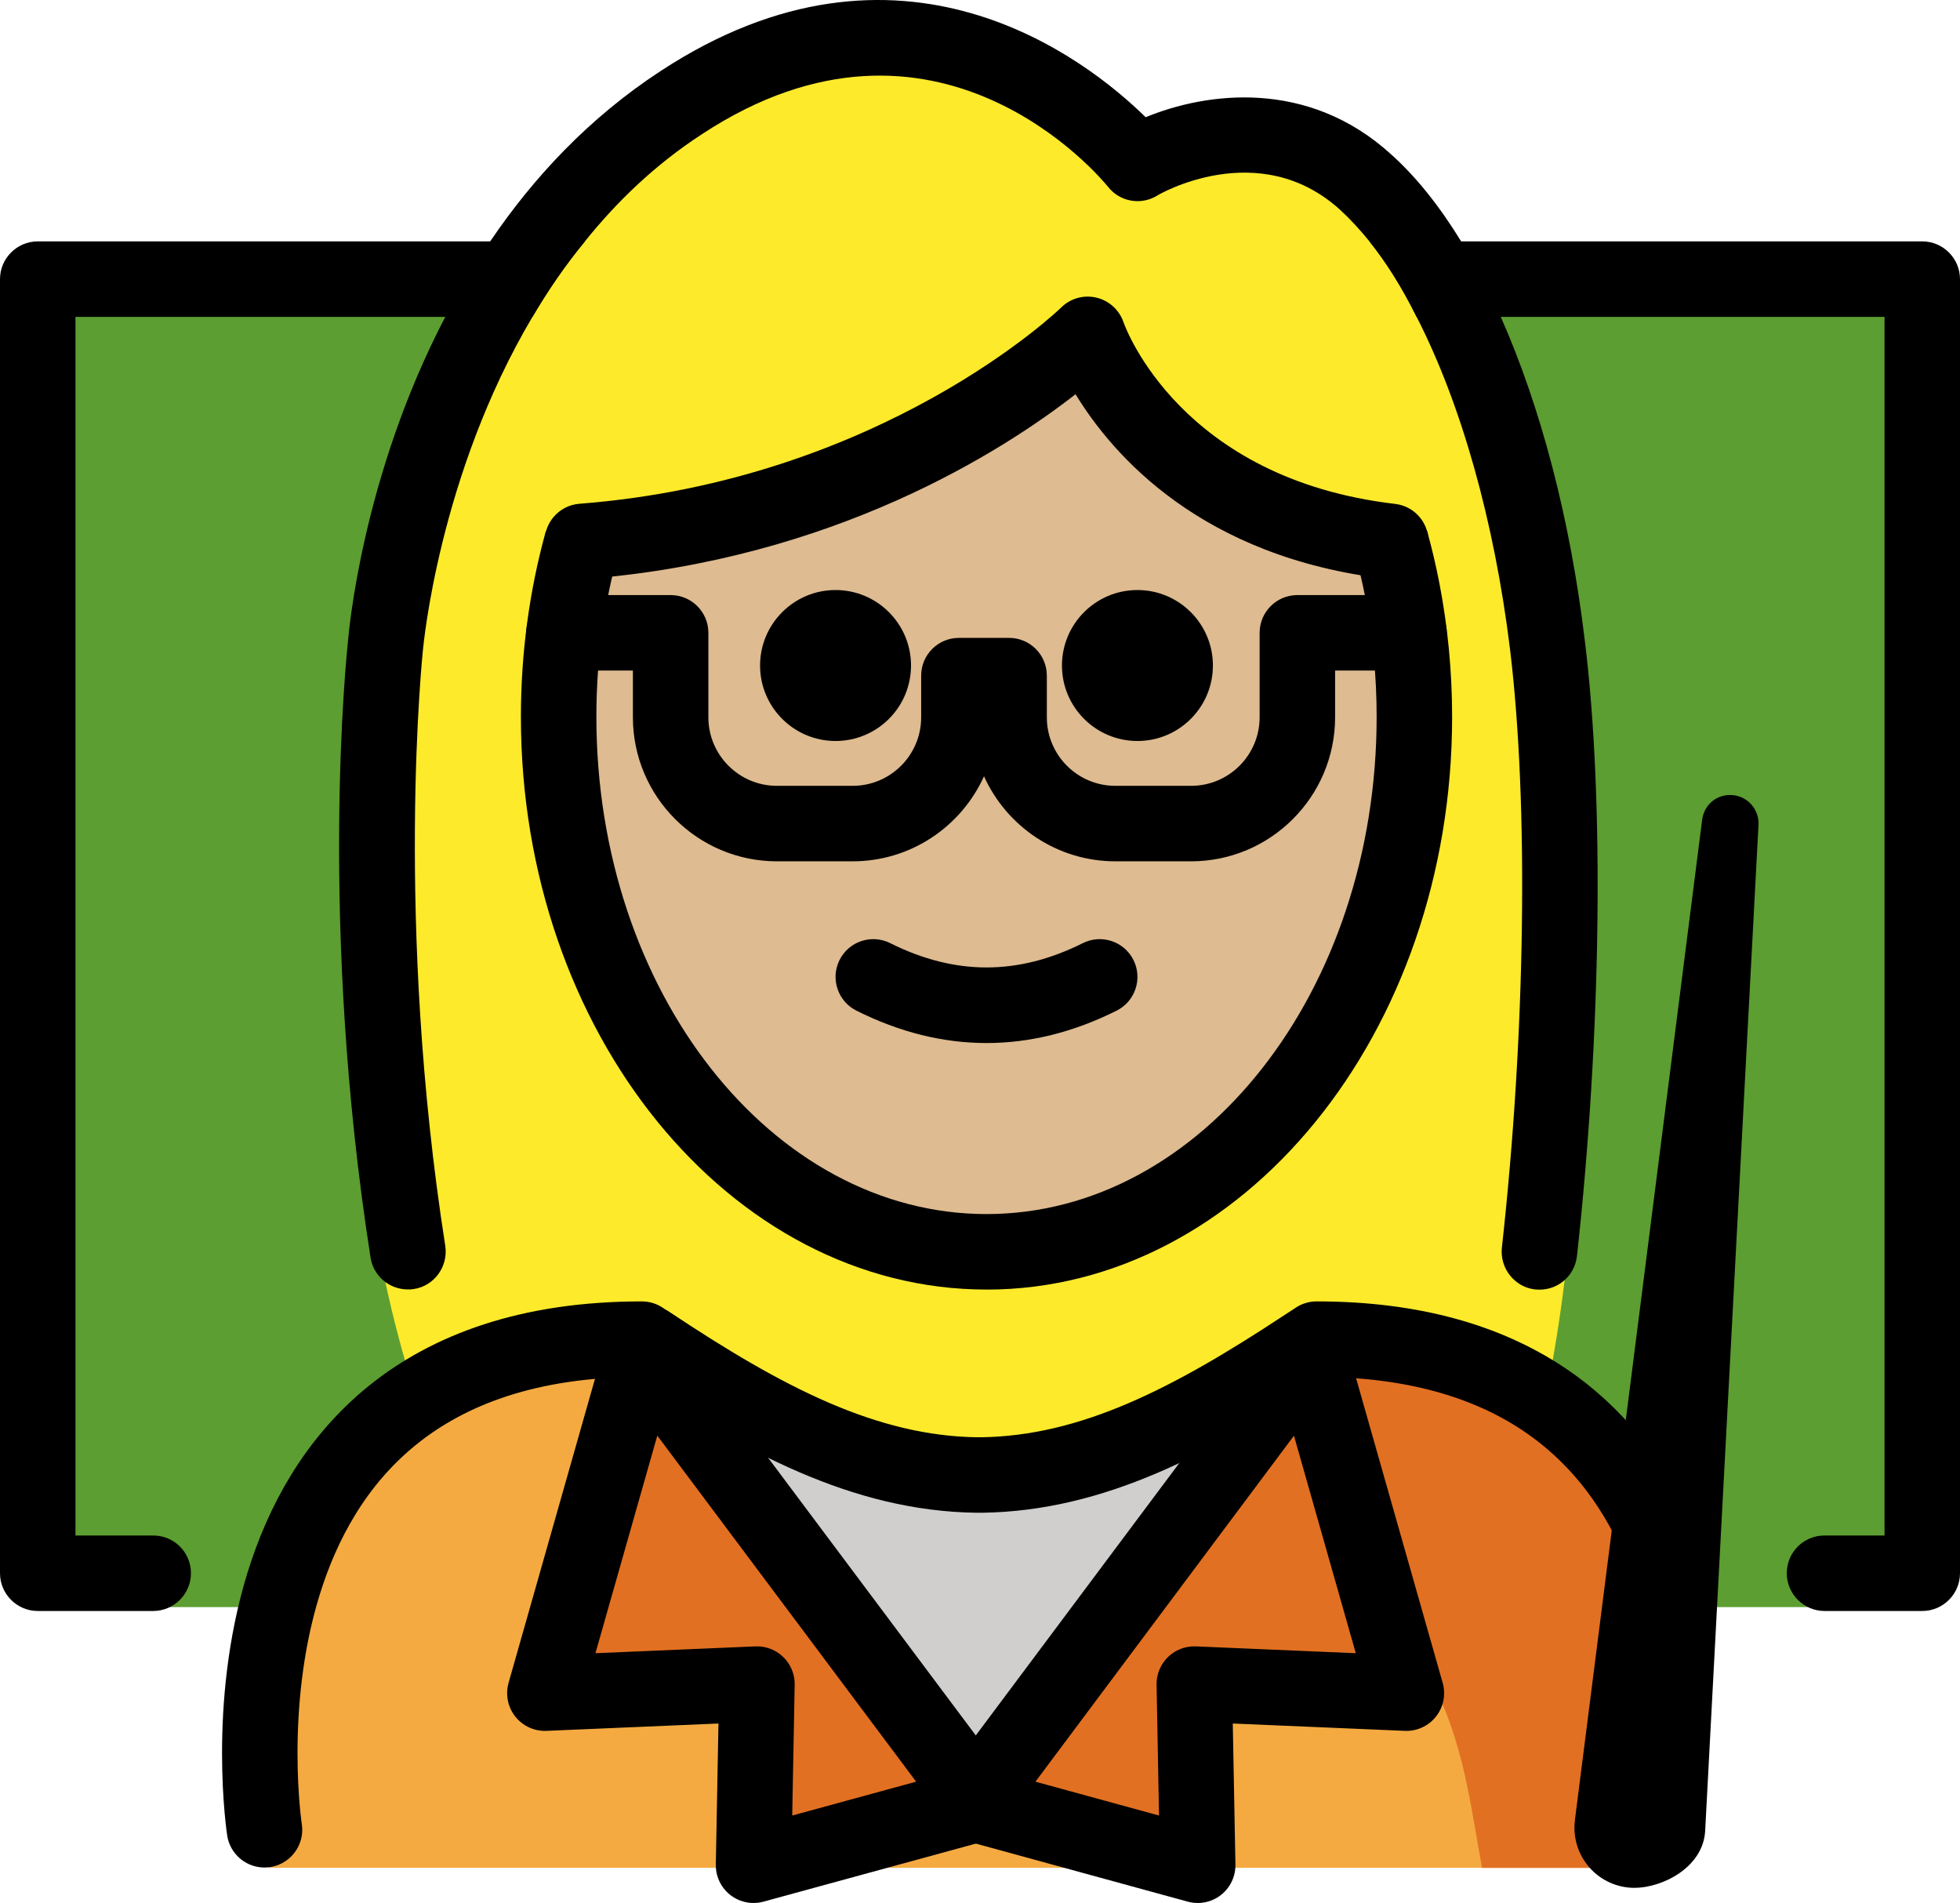 <?xml version="1.0" encoding="UTF-8" standalone="no"?>
<svg
   id="emoji"
   viewBox="0 0 51.94 50.423"
   version="1.1"
   sodipodi:docname="1f469-1f3fc-200d-1f3eb.svg"
   width="51.94"
   height="50.423"
   xmlns:inkscape="http://www.inkscape.org/namespaces/inkscape"
   xmlns:sodipodi="http://sodipodi.sourceforge.net/DTD/sodipodi-0.dtd"
   xmlns="http://www.w3.org/2000/svg"
   xmlns:svg="http://www.w3.org/2000/svg">
  <defs
     id="defs17" />
  <sodipodi:namedview
     id="namedview17"
     pagecolor="#ffffff"
     bordercolor="#000000"
     borderopacity="0.25"
     inkscape:showpageshadow="2"
     inkscape:pageopacity="0.0"
     inkscape:pagecheckerboard="0"
     inkscape:deskcolor="#d1d1d1" />
  <g
     id="color"
     transform="translate(-9.83,-9.514)">
    <polyline
       fill="#5c9e31"
       points="13.886,52.097 10.83,52.097 10.83,16.914 19.822,16.914 36.328,16.914 52.039,16.914 60.766,16.914 60.766,52.097 56.681,52.097"
       id="polyline1" />
    <path
       fill="#f4aa41"
       d="m 54.436,59.005 c 0,0 2.397,-14.166 -9.603,-14.166 -3.192,2.119 -5.926,3.584 -9,3.578 h 0.125 c -3.074,0.006 -5.808,-1.458 -9,-3.578 -12,0 -10,14.166 -10,14.166"
       id="path1" />
    <path
       fill="#e27022"
       d="m 41.972,50.056 c 6.406,1.661 6.534,5.8 7.134,8.95 4.238,0 5.113,0 5.113,0 0,0 1.892,-12.669 -9.05,-13.34 -0.307,-0.019 -0.623,-0.028 -0.951,-0.028"
       id="path2" />
    <polygon
       fill="#e27022"
       points="41.479,54.137 41.569,58.937 35.689,57.327 35.779,57.297 35.689,57.167 44.529,45.337 47.099,54.377 "
       id="polygon2" />
    <path
       fill="#d0cfce"
       d="m 44.429,45.187 0.1,0.15 -8.84,11.83 -8.85,-11.83 0.16,-0.24 c 3.08,2.05 5.75,3.46 8.72,3.5 h 0.12 c 2.93,-0.04 5.56,-1.41 8.59,-3.41 z"
       id="path3" />
    <polygon
       fill="#e27022"
       points="35.689,57.327 29.799,58.937 29.889,54.137 24.269,54.377 26.839,45.337 35.689,57.167 35.589,57.297 "
       id="polygon3" />
  </g>
  <g
     id="hair"
     transform="translate(-9.83,-9.514)">
    <path
       fill="#fcea2b"
       d="m 26.958,44.839 c 3.17,2.105 5.889,3.56 8.938,3.574 3.048,-0.014 5.768,-1.469 8.938,-3.574 2.604,0 4.528,0.668 5.948,1.713 0.704,-3.314 1.017,-7.626 0.988,-13.282 C 51.728,25.089 48.548,17.845 44.519,13.395 43.229,11.85 39.972,13.839 39.972,13.839 37.449,9.672 28.127,8.428 23.822,15.946 c -2.633,4.597 -4.612,10.559 -4.692,17.324 -0.064,5.367 0.582,9.791 1.756,13.338 1.457,-1.077 3.422,-1.77 6.073,-1.77 z"
       id="path4" />
  </g>
  <g
     id="skin"
     transform="translate(-9.83,-9.514)">
    <path
       fill="#debb90"
       d="m 46.834,28.514 c 0,-1.656 0.834,-4.312 -0.645,-4.723 -3.439,-0.956 -4.736,-0.252 -7.535,-5.417 -4.681,2.743 -4.407,4.661 -13.871,5.484 -0.406,1.458 -0.626,3.025 -0.626,4.657 0,7.828 5.077,14.173 11.339,14.173 6.262,0 11.339,-6.346 11.339,-14.173 z"
       id="path5" />
  </g>
  <g
     id="skin-shadow"
     transform="translate(-9.83,-9.514)" />
  <g
     id="line"
     transform="translate(-9.83,-9.514)">
    <path
       d="m 25.33,15.91 c -0.53,0.64 -0.99,1.32 -1.39,2 H 11.83 v 32.29 h 2.06 c 0.55,0 1,0.44 1,1 0,0.55 -0.45,1 -1,1 h -3.06 c -0.55,0 -1,-0.45 -1,-1 v -34.29 c 0,-0.55 0.45,-1 1,-1 z"
       id="path6" />
    <path
       d="m 61.77,16.91 v 34.29 c 0,0.55 -0.45,1 -1,1 h -2.59 c -0.55,0 -1,-0.45 -1,-1 0,-0.56 0.45,-1 1,-1 h 1.59 v -32.29 h -12.4 c -0.38,-0.77 -0.8,-1.44 -1.25,-2 h 14.65 c 0.55,0 1,0.45 1,1 z"
       id="path7" />
    <path
       d="m 41.972,27.148 c 0,1.105 -0.896,2 -2,2 -1.103,0 -2,-0.895 -2,-2 0,-1.103 0.896,-2 2,-2 1.103,0 2,0.896 2,2"
       id="path8" />
    <path
       d="m 33.972,27.148 c 0,1.105 -0.896,2 -2,2 -1.103,0 -2,-0.895 -2,-2 0,-1.103 0.896,-2 2,-2 1.103,0 2,0.896 2,2"
       id="path9" />
    <path
       d="m 35.972,37.151 c -1.152,0 -2.304,-0.286 -3.447,-0.858 -0.494,-0.247 -0.694,-0.848 -0.447,-1.342 0.247,-0.494 0.846,-0.694 1.342,-0.447 1.718,0.859 3.388,0.859 5.105,0 0.495,-0.247 1.095,-0.046 1.342,0.447 0.247,0.494 0.047,1.095 -0.447,1.342 -1.144,0.572 -2.295,0.858 -3.447,0.858 z"
       id="path10" />
    <path
       d="m 35.973,43.683 c -6.804,0 -12.339,-6.807 -12.339,-15.174 0,-1.684 0.223,-3.339 0.66,-4.918 l 1.928,0.535 c -0.391,1.405 -0.588,2.88 -0.588,4.383 0,7.264 4.638,13.174 10.339,13.174 5.7,0 10.338,-5.91 10.338,-13.174 0,-1.071 -0.102,-2.138 -0.302,-3.171 -0.08,-0.412 -0.177,-0.817 -0.286,-1.213 l 1.928,-0.532 c 0.123,0.446 0.231,0.901 0.321,1.365 0.225,1.159 0.339,2.353 0.339,3.552 0,8.367 -5.535,15.174 -12.338,15.174 z"
       id="path11" />
    <path
       d="m 41.395,32.336 h -2.007 c -1.548,0 -2.883,-0.926 -3.482,-2.253 -0.599,1.327 -1.934,2.253 -3.481,2.253 h -2.007 c -2.104,0 -3.816,-1.712 -3.816,-3.816 v -1.238 h -1.827 c -0.553,0 -1,-0.448 -1,-1 0,-0.552 0.447,-1 1,-1 h 2.827 c 0.553,0 1,0.448 1,1 V 28.52 c 0,1.002 0.815,1.816 1.816,1.816 h 2.007 c 1.002,0 1.816,-0.814 1.816,-1.816 v -1.104 c 0,-0.552 0.447,-1 1,-1 h 1.33 c 0.553,0 1,0.448 1,1 v 1.104 c 0,1.002 0.814,1.816 1.816,1.816 h 2.007 c 1.002,0 1.816,-0.814 1.816,-1.816 v -2.238 c 0,-0.552 0.447,-1 1,-1 h 2.957 c 0.553,0 1,0.448 1,1 0,0.552 -0.447,1 -1,1 h -1.957 V 28.52 c 0,2.104 -1.712,3.816 -3.816,3.816 z"
       id="path12" />
    <path
       d="m 46.685,24.859 c -0.038,0 -0.077,-0.002 -0.117,-0.007 -4.887,-0.57 -7.24,-3.259 -8.236,-4.892 -1.908,1.488 -6.407,4.387 -12.991,4.896 -0.565,0.04 -1.031,-0.37 -1.074,-0.92 -0.043,-0.551 0.369,-1.032 0.92,-1.074 8.02,-0.62 12.721,-5.156 12.767,-5.202 0.245,-0.241 0.596,-0.34 0.933,-0.259 0.335,0.08 0.605,0.326 0.716,0.651 0.058,0.164 1.526,4.152 7.199,4.814 0.548,0.064 0.941,0.561 0.877,1.109 -0.06,0.509 -0.491,0.884 -0.992,0.884 z"
       id="path13" />
    <path
       d="m 51.62,42.79 c -0.06,0.55 -0.54,0.95 -1.11,0.89 -0.54,-0.06 -0.94,-0.56 -0.88,-1.11 0.63,-5.68 0.71,-11.74 0.22,-15.82 -0.42,-3.45 -1.31,-6.56 -2.48,-8.84 -0.38,-0.77 -0.8,-1.44 -1.25,-2 -0.25,-0.31 -0.51,-0.59 -0.77,-0.83 -2.16,-1.97 -4.84,-0.4 -4.86,-0.38 -0.43,0.26 -0.99,0.16 -1.3,-0.24 -0.18,-0.22 -4.54,-5.48 -10.76,-1.39 -1.23,0.8 -2.25,1.78 -3.1,2.84 -0.53,0.64 -0.99,1.32 -1.39,2 -2.49,4.2 -2.89,8.74 -2.9,8.8 -0.01,0.1 -0.76,7.2 0.59,15.82 0.08,0.54 -0.29,1.06 -0.84,1.14 -0.05,0.01 -0.1,0.01 -0.15,0.01 -0.49,0 -0.91,-0.35 -0.99,-0.84 -1.39,-8.89 -0.63,-16.02 -0.6,-16.32 0.02,-0.24 0.37,-4.38 2.58,-8.61 0.34,-0.67 0.74,-1.34 1.19,-2 1.13,-1.67 2.6,-3.26 4.51,-4.51 6.35,-4.17 11.26,-0.35 12.86,1.22 1.6,-0.66 4.29,-1.03 6.5,0.98 0.67,0.6 1.29,1.38 1.86,2.31 0.37,0.6 0.72,1.27 1.05,2 1.05,2.37 1.84,5.33 2.23,8.6 0.52,4.22 0.43,10.46 -0.21,16.28 z"
       id="path14" />
    <path
       fill="none"
       stroke="#000000"
       stroke-linecap="round"
       stroke-linejoin="round"
       stroke-miterlimit="10"
       stroke-width="2"
       d="m 16.839,57.997 c 0,0 -2,-13 10,-13 0.05,0.04 0.11,0.07 0.16,0.1 3.08,2.05 5.75,3.46 8.72,3.5 h 0.12 c 2.93,-0.04 5.56,-1.41 8.59,-3.41 0.09,-0.06 0.19,-0.12 0.29,-0.19 5.17,0 7.74,2.42 8.99,5.17"
       id="path15" />
    <polygon
       fill="none"
       stroke="#000000"
       stroke-linecap="round"
       stroke-linejoin="round"
       stroke-miterlimit="10"
       stroke-width="2"
       points="35.689,57.327 29.799,58.937 29.889,54.137 24.269,54.377 26.839,45.337 35.689,57.167 35.779,57.297 "
       id="polygon15" />
    <polygon
       fill="none"
       stroke="#000000"
       stroke-linecap="round"
       stroke-linejoin="round"
       stroke-miterlimit="10"
       stroke-width="2"
       points="35.689,57.327 41.569,58.937 41.479,54.137 47.099,54.377 44.529,45.337 35.689,57.167 35.589,57.297 "
       id="polygon16" />
    <path
       d="m 53.143,58.786 c -0.51,0 -0.902,-0.449 -0.834,-0.954 L 55.68,31.329 54.267,58.001 c -0.03,0.442 -0.68,0.785 -1.124,0.785 z"
       id="path16" />
    <path
       d="m 53.144,59.536 c -0.459,0 -0.896,-0.198 -1.198,-0.544 -0.302,-0.345 -0.44,-0.805 -0.38,-1.26 l 3.371,-26.498 c 0.051,-0.4 0.393,-0.689 0.811,-0.652 0.401,0.036 0.703,0.384 0.682,0.787 L 55.016,58.041 c -0.064,0.966 -1.147,1.495 -1.872,1.495 z m 0.71,-7.901 -0.801,6.292 0.091,0.109 c 0.112,0 0.302,-0.087 0.379,-0.156 z"
       id="path17" />
  </g>
</svg>
